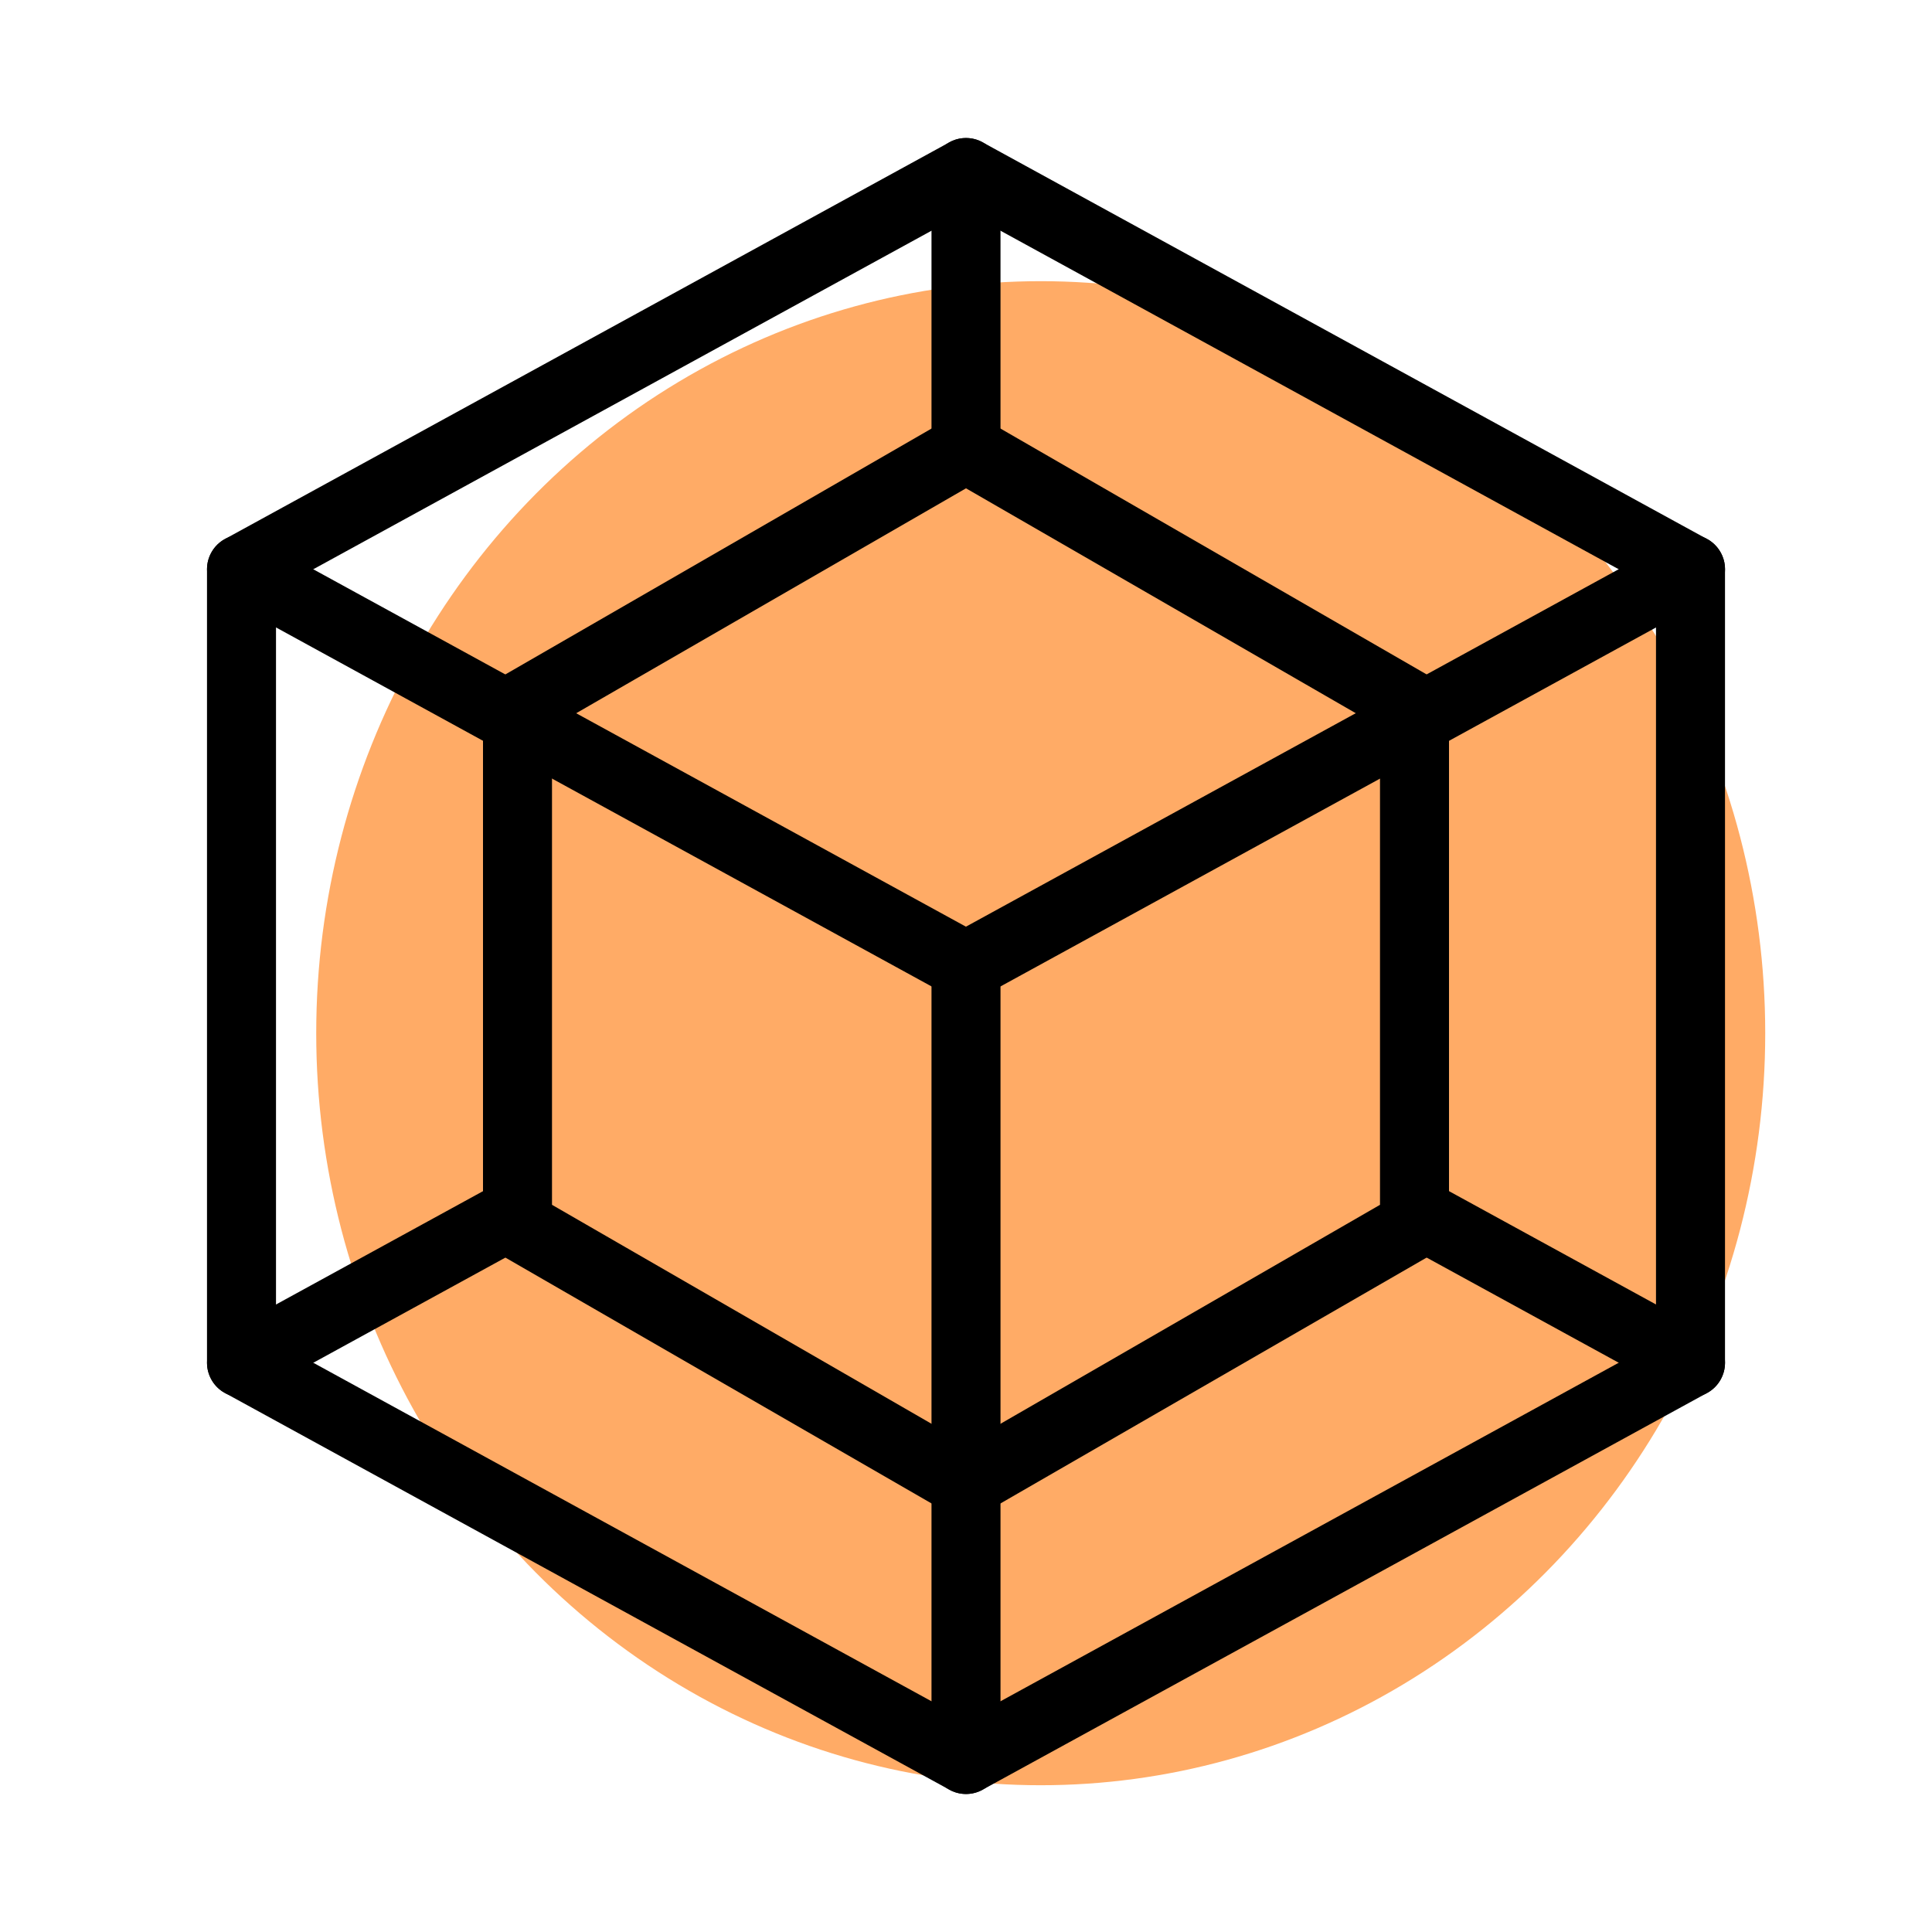 <svg xmlns="http://www.w3.org/2000/svg" enable-background="new 0 0 28 28" viewBox="0 0 28 28"><ellipse cx="15.083" cy="14.974" fill="#FFAB66" rx="10.5" ry="10.899"/><path d="M14,26c-0.083,0-0.165-0.021-0.24-0.062l-10.5-5.75C3.1,20.101,3,19.933,3,19.75V8.25c0-0.183,0.1-0.351,0.26-0.438l10.5-5.75c0.15-0.082,0.33-0.082,0.48,0l10.5,5.75C24.9,7.899,25,8.067,25,8.25v11.5c0,0.183-0.1,0.351-0.26,0.438l-10.5,5.75C14.165,25.979,14.083,26,14,26z M4,19.454l10,5.476l10-5.476V8.546L14,3.07L4,8.546V19.454z M24.5,19.75h0.01H24.5z"/><path d="M3.5 20.25c-.177 0-.348-.094-.438-.26-.133-.242-.044-.546.198-.679l4-2.19c.24-.133.546-.044.679.198s.044.546-.198.679l-4 2.19C3.664 20.23 3.582 20.25 3.5 20.25zM14 14.5c-.177 0-.348-.094-.438-.26-.133-.242-.044-.546.198-.679l10.5-5.75c.24-.133.546-.045.679.198.133.242.044.546-.198.679l-10.5 5.75C14.164 14.48 14.082 14.5 14 14.5z"/><path d="M14,22c-0.086,0-0.173-0.022-0.25-0.067l-6.5-3.75C7.096,18.094,7,17.929,7,17.75v-7.5c0-0.179,0.096-0.344,0.25-0.433l6.5-3.75c0.154-0.09,0.346-0.09,0.5,0l6.5,3.75C20.904,9.906,21,10.071,21,10.25v7.5c0,0.179-0.096,0.344-0.25,0.433l-6.5,3.75C14.173,21.978,14.086,22,14,22z M8,17.461l6,3.462l6-3.462v-6.922l-6-3.462l-6,3.462V17.461z M20.5,17.75h0.01H20.5z"/><path d="M14 14.5c-.082 0-.164-.02-.24-.062l-10.5-5.75C3.018 8.556 2.929 8.252 3.062 8.01 3.194 7.767 3.499 7.679 3.74 7.812l10.5 5.75c.242.133.331.437.198.679C14.348 14.406 14.177 14.5 14 14.5zM24.5 20.25c-.082 0-.164-.02-.24-.062l-4-2.19c-.242-.133-.331-.437-.198-.679s.438-.331.679-.198l4 2.19c.242.133.331.437.198.679C24.848 20.156 24.677 20.25 24.5 20.25z"/><path d="M14 26c-.276 0-.5-.224-.5-.5V14c0-.276.224-.5.5-.5s.5.224.5.5v11.5C14.5 25.776 14.276 26 14 26zM14 7c-.276 0-.5-.224-.5-.5v-4C13.5 2.224 13.724 2 14 2s.5.224.5.5v4C14.5 6.776 14.276 7 14 7z"/></svg>